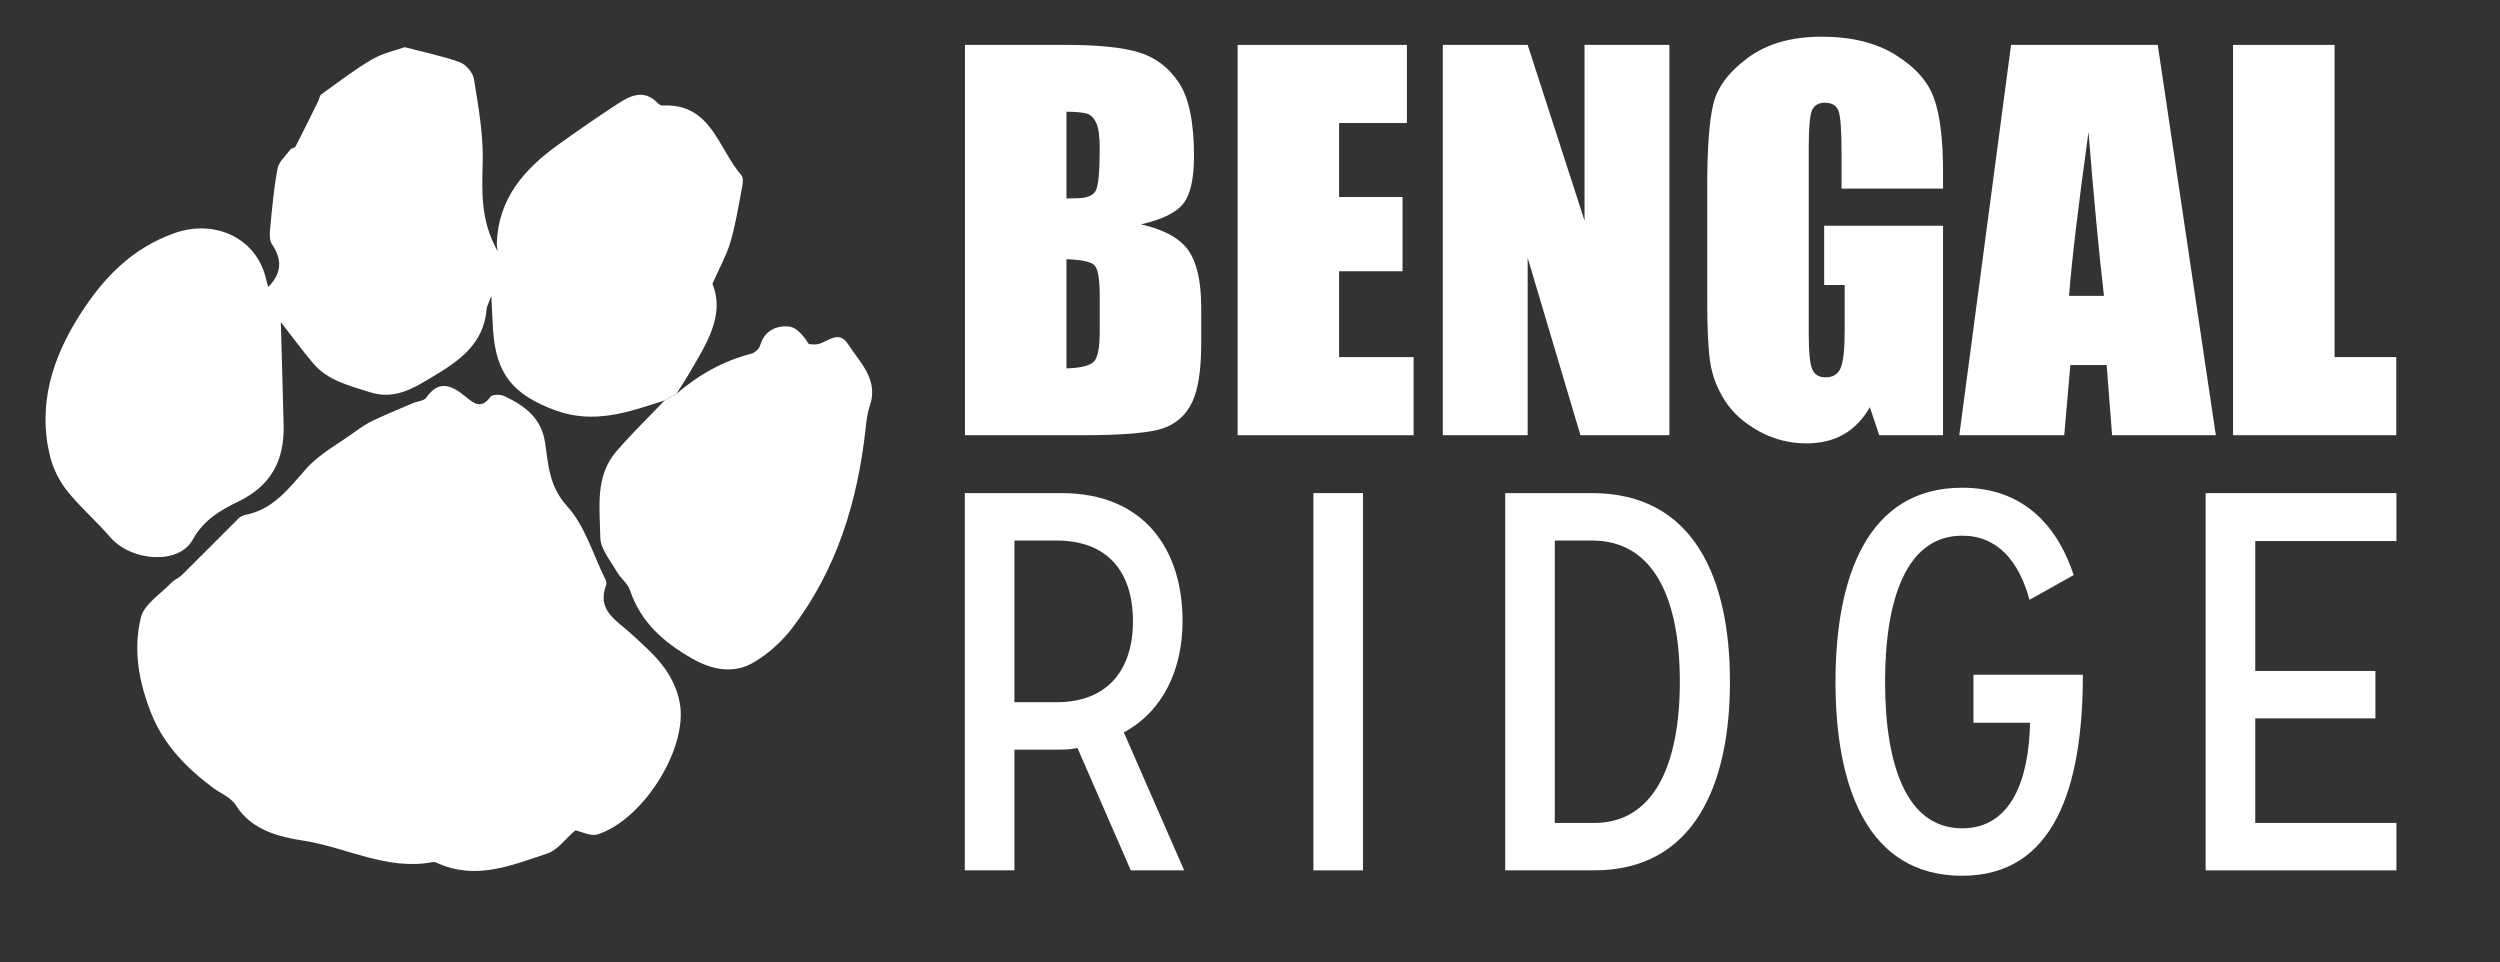 <?xml version="1.0" encoding="utf-8"?>
<!-- Generator: Adobe Illustrator 16.0.4, SVG Export Plug-In . SVG Version: 6.00 Build 0)  -->
<!DOCTYPE svg PUBLIC "-//W3C//DTD SVG 1.1//EN" "http://www.w3.org/Graphics/SVG/1.1/DTD/svg11.dtd">
<svg version="1.1" id="Layer_1" xmlns="http://www.w3.org/2000/svg" xmlns:xlink="http://www.w3.org/1999/xlink" x="0px" y="0px"
	 width="397.692px" height="153.077px" viewBox="0 0 397.692 153.077" enable-background="new 0 0 397.692 153.077"
	 xml:space="preserve">
<rect x="0" y="0" width="397.692" height="153.077" fill="#333333" stroke="none"/>
<g>
	<g>
		<g>
			<path fill-rule="evenodd" clip-rule="evenodd" fill="#FFFFFF" d="M105.734,63.69c-5.692,1.848-11.257,3.869-17.453,1.561
				c-6.565-2.445-9.353-5.641-9.838-12.646c-0.115-1.664-0.171-3.332-0.284-5.542c-0.368,1.03-0.704,1.581-0.752,2.154
				c-0.461,5.493-4.358,8.196-8.556,10.698c-3.119,1.861-6.058,3.759-10.098,2.45c-3.282-1.064-6.624-1.819-8.943-4.578
				c-1.936-2.3-3.714-4.729-5.137-6.557c0.145,5.237,0.314,10.833,0.445,16.429c0.127,5.531-1.954,9.583-7.196,12.12
				c-2.789,1.35-5.527,2.895-7.254,6.061c-2.207,4.049-9.795,3.507-13.149-0.404c-2.181-2.539-4.766-4.739-6.839-7.352
				c-1.254-1.583-2.252-3.572-2.73-5.535c-1.998-8.183,0.408-15.653,4.733-22.443c3.665-5.763,8.187-10.595,15.112-13.033
				c6.47-2.277,13.251,0.849,14.615,7.691c0.057,0.287,0.181,0.563,0.279,0.872c2.11-2.135,2.25-4.323,0.578-6.78
				c-0.405-0.597-0.38-1.605-0.302-2.399c0.317-3.228,0.583-6.474,1.186-9.653c0.211-1.106,1.322-2.059,2.067-3.045
				c0.168-0.217,0.673-0.21,0.784-0.428c1.232-2.393,2.417-4.808,3.607-7.221c0.183-0.373,0.23-0.911,0.522-1.12
				c2.651-1.9,5.251-3.9,8.055-5.543c1.709-1.003,3.755-1.425,5.188-1.942c3.042,0.797,5.992,1.392,8.792,2.401
				c0.962,0.352,2.069,1.659,2.23,2.668c0.685,4.289,1.476,8.641,1.391,12.953c-0.088,4.723-0.462,9.367,2.371,14.434
				c-0.043-0.433-0.146-0.863-0.129-1.292c0.241-7.09,4.377-11.776,9.757-15.645c3.148-2.26,6.33-4.47,9.576-6.575
				c1.982-1.287,4.116-2.264,6.228-0.084c0.199,0.208,0.524,0.435,0.783,0.421c7.795-0.407,8.86,6.884,12.576,11.098
				c0.402,0.455,0.156,1.608,0.007,2.399c-0.528,2.777-0.985,5.586-1.783,8.286c-0.62,2.08-1.712,4.015-2.846,6.585
				c2.074,5.048-1.039,9.669-3.768,14.368c-0.621,1.062-1.305,2.084-1.961,3.124C106.976,62.993,106.355,63.343,105.734,63.69z"/>
		</g>
		<g>
			<path fill-rule="evenodd" clip-rule="evenodd" fill="#FFFFFF" d="M91.527,132.086c-1.62,1.387-2.836,3.142-4.454,3.682
				c-5.697,1.896-11.458,4.325-17.592,1.483c-0.187-0.085-0.421-0.156-0.61-0.12c-7.277,1.415-13.774-2.357-20.673-3.415
				c-3.6-0.551-8.177-1.587-10.672-5.617c-0.762-1.234-2.449-1.887-3.699-2.822c-4.165-3.122-7.744-6.777-9.72-11.682
				c-2.001-4.96-2.983-10.233-1.682-15.403c0.532-2.098,3.118-3.694,4.82-5.471c0.483-0.502,1.207-0.769,1.701-1.259
				c3.002-2.97,5.966-5.983,8.964-8.96c0.281-0.278,0.699-0.512,1.088-0.586c4.486-0.86,6.929-4.222,9.745-7.385
				c2.081-2.336,5.039-3.902,7.633-5.775c0.919-0.666,1.863-1.332,2.883-1.817c2.103-0.999,4.258-1.883,6.399-2.797
				c0.728-0.311,1.797-0.356,2.165-0.894c1.967-2.881,4.027-1.934,6.076-0.282c1.391,1.118,2.576,2.271,4.132,0.146
				c0.281-0.387,1.59-0.396,2.201-0.105c3.199,1.521,5.875,3.429,6.48,7.423c0.531,3.5,0.621,6.927,3.494,10.08
				c2.847,3.125,4.126,7.678,6.075,11.614c0.135,0.271,0.246,0.664,0.15,0.914c-1.572,4.112,1.701,5.671,4.006,7.807
				c1.914,1.772,3.95,3.517,5.424,5.628c1.205,1.73,2.147,3.93,2.374,6.012c0.794,7.299-6.179,17.986-13.138,20.235
				C93.957,133.088,92.427,132.265,91.527,132.086z"/>
		</g>
		<g>
			<path fill-rule="evenodd" clip-rule="evenodd" fill="#FFFFFF" d="M105.734,63.69c0.622-0.347,1.242-0.697,1.863-1.043
				c3.509-3,7.412-5.233,11.926-6.383c0.567-0.143,1.253-0.801,1.418-1.357c0.696-2.383,2.62-3.149,4.606-2.958
				c1.208,0.118,2.29,1.504,3.147,2.799c0.299,0.016,0.602,0.042,0.903,0.051c1.783,0.056,3.64-2.636,5.312-0.048
				c1.917,2.973,4.896,5.615,3.454,9.833c-0.4,1.17-0.536,2.447-0.673,3.687c-1.273,11.479-4.552,22.254-11.61,31.562
				c-1.641,2.17-3.823,4.144-6.16,5.524c-3.19,1.884-6.585,1.247-9.817-0.595c-4.49-2.562-8.169-5.747-9.88-10.858
				c-0.374-1.109-1.523-1.936-2.128-3.001c-0.994-1.75-2.574-3.577-2.599-5.391c-0.069-4.685-0.892-9.723,2.573-13.735
				C100.494,68.968,103.172,66.379,105.734,63.69z"/>
		</g>
	</g>
	<g>
		<g>
			<path fill="#FFFFFF" d="M153.502,7.142h16.109c5.084,0,8.939,0.395,11.56,1.189c2.625,0.792,4.734,2.39,6.347,4.806
				c1.613,2.416,2.419,6.299,2.419,11.671c0,3.628-0.568,6.16-1.705,7.59c-1.14,1.433-3.382,2.529-6.729,3.294
				c3.73,0.844,6.259,2.245,7.588,4.203c1.331,1.957,1.993,4.959,1.993,8.997v5.757c0,4.194-0.473,7.303-1.436,9.322
				c-0.959,2.024-2.486,3.402-4.58,4.144c-2.103,0.746-6.392,1.117-12.89,1.117h-18.675V7.142z M169.649,17.767v13.809
				c0.69-0.033,1.224-0.041,1.61-0.041c1.586,0,2.599-0.392,3.031-1.177c0.435-0.777,0.65-3.004,0.65-6.68
				c0-1.95-0.177-3.312-0.54-4.092c-0.354-0.777-0.818-1.265-1.398-1.479C172.428,17.903,171.308,17.79,169.649,17.767z
				 M169.649,41.237v17.37c2.277-0.075,3.724-0.432,4.351-1.073c0.629-0.641,0.94-2.213,0.94-4.719v-5.789
				c0-2.667-0.279-4.273-0.844-4.833C173.539,41.634,172.051,41.309,169.649,41.237z"/>
		</g>
		<g>
			<path fill="#FFFFFF" d="M196.878,7.142h26.924v12.429h-10.78v11.77h10.09v11.81h-10.09v13.653h11.848v12.431h-27.992V7.142z"/>
		</g>
		<g>
			<path fill="#FFFFFF" d="M265.564,7.142v62.092h-14.153l-8.396-28.23v28.23h-13.499V7.142h13.499l9.049,27.958V7.142H265.564z"/>
		</g>
		<g>
			<path fill="#FFFFFF" d="M309.091,29.998h-16.143v-5.636c0-3.553-0.158-5.777-0.463-6.671c-0.303-0.896-1.037-1.345-2.186-1.345
				c-1,0-1.678,0.388-2.031,1.148c-0.359,0.768-0.539,2.738-0.539,5.908v29.799c0,2.787,0.18,4.618,0.539,5.502
				c0.354,0.885,1.07,1.323,2.145,1.323c1.178,0,1.977-0.494,2.398-1.495c0.42-0.998,0.633-2.941,0.633-5.829v-7.364h-3.262v-9.429
				h18.908v33.326h-10.145l-1.494-4.452c-1.104,1.917-2.49,3.353-4.166,4.318c-1.674,0.955-3.648,1.433-5.928,1.433
				c-2.709,0-5.252-0.655-7.617-1.972c-2.365-1.317-4.164-2.947-5.391-4.894c-1.23-1.943-1.998-3.977-2.307-6.114
				c-0.311-2.135-0.461-5.334-0.461-9.606V29.499c0-5.928,0.322-10.232,0.959-12.918c0.639-2.686,2.473-5.146,5.506-7.385
				c3.027-2.239,6.947-3.358,11.756-3.358c4.727,0,8.652,0.969,11.77,2.917c3.123,1.941,5.158,4.244,6.096,6.92
				c0.953,2.668,1.422,6.552,1.422,11.642V29.998z"/>
		</g>
		<g>
			<path fill="#FFFFFF" d="M343.249,7.142l9.238,62.092h-16.502l-0.863-11.161h-5.777l-0.973,11.161h-16.693l8.234-62.092H343.249z
				 M334.692,47.066c-0.812-7.039-1.635-15.726-2.459-26.08c-1.643,11.891-2.678,20.581-3.096,26.08H334.692z"/>
		</g>
		<g>
			<path fill="#FFFFFF" d="M371.378,7.142v49.661h9.814v12.431h-25.965V7.142H371.378z"/>
		</g>
	</g>
	<g>
		<path fill="#FFFFFF" d="M179.884,138.454l-8.486-19.462c-1.118,0.259-2.313,0.259-3.517,0.259h-6.511v19.203h-7.891V78.441h15.346
			c13.375,0,19.291,9.174,19.291,20.32c0,7.63-3.001,14.313-9.344,17.747l9.6,21.946H179.884z M168.055,111.708
			c8.144,0,12.172-5.146,12.172-12.863c0-7.887-4.029-12.86-12.172-12.86h-6.685v25.723H168.055z"/>
		<path fill="#FFFFFF" d="M208.933,138.454V78.441h7.89v60.012H208.933z"/>
		<path fill="#FFFFFF" d="M239.447,138.454V78.441h13.802c16.203,0,21.946,13.547,21.946,30.007s-5.743,30.005-21.605,30.005
			H239.447z M253.59,130.911c9.516,0,13.633-9.259,13.633-22.462s-4.117-22.463-13.974-22.463h-5.915v44.926H253.59z"/>
		<path fill="#FFFFFF" d="M313.933,114.965v-7.63h17.402c0,18.09-4.628,31.977-19.202,31.977c-15.176,0-20.148-14.317-20.148-30.863
			c0-16.46,4.973-30.864,20.148-30.864c9.429,0,15.001,5.657,17.745,13.888l-7.028,3.946c-1.715-6.26-5.145-10.203-10.717-10.203
			c-8.917,0-12.261,10.203-12.261,23.233c0,13.117,3.344,23.316,12.261,23.316c7.885,0,10.629-7.887,10.802-16.8H313.933z"/>
		<path fill="#FFFFFF" d="M350.867,138.454V78.441h30.349v7.63h-22.458v20.664h19.115v7.543h-19.115v16.633h22.458v7.543H350.867z"
			/>
	</g>
</g>
</svg>
